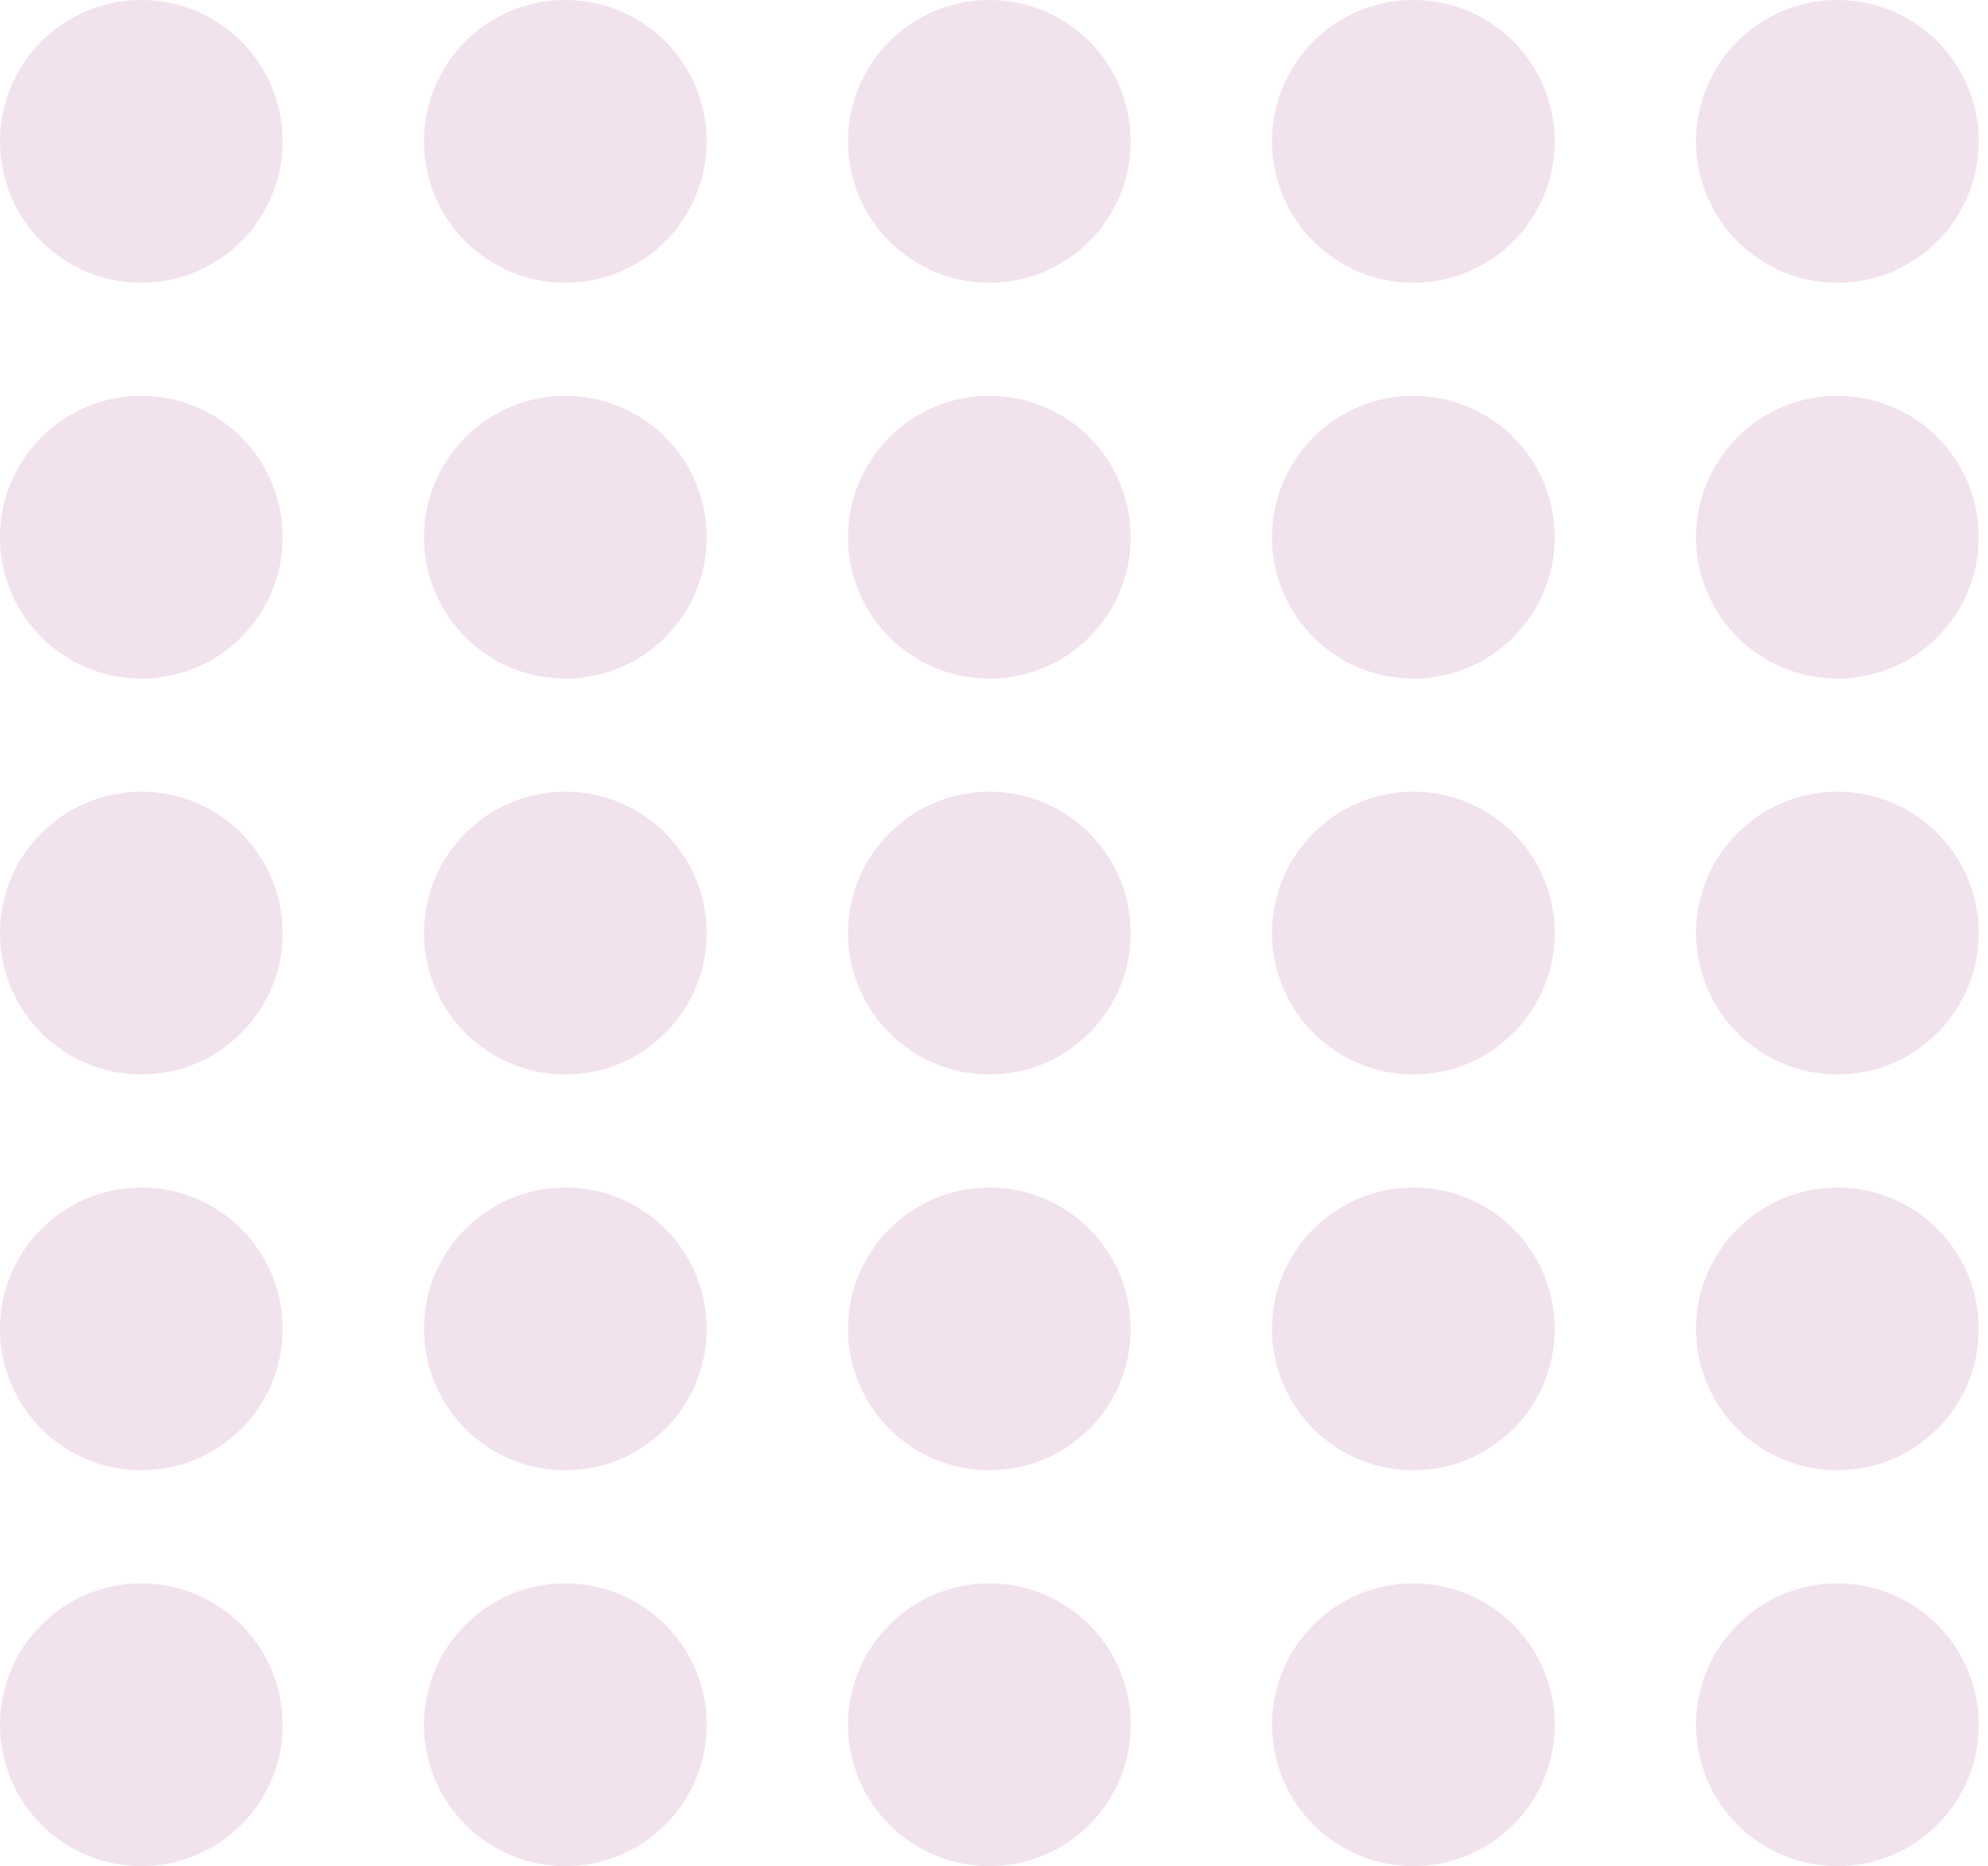 <svg width="130" height="122" viewBox="0 0 130 122" fill="none" xmlns="http://www.w3.org/2000/svg">
<circle cx="9.242" cy="9.242" r="9.242" fill="#F2E2ED"/>
<circle cx="36.97" cy="9.242" r="9.242" fill="#F2E2ED"/>
<circle cx="64.697" cy="9.242" r="9.242" fill="#F2E2ED"/>
<circle cx="92.424" cy="9.242" r="9.242" fill="#F2E2ED"/>
<circle cx="120.152" cy="9.242" r="9.242" fill="#F2E2ED"/>
<circle cx="9.242" cy="35.121" r="9.242" fill="#F2E2ED"/>
<circle cx="36.97" cy="35.121" r="9.242" fill="#F2E2ED"/>
<circle cx="64.697" cy="35.121" r="9.242" fill="#F2E2ED"/>
<circle cx="92.424" cy="35.121" r="9.242" fill="#F2E2ED"/>
<circle cx="120.152" cy="35.121" r="9.242" fill="#F2E2ED"/>
<circle cx="9.242" cy="61" r="9.242" fill="#F2E2ED"/>
<circle cx="36.97" cy="61" r="9.242" fill="#F2E2ED"/>
<circle cx="64.697" cy="61" r="9.242" fill="#F2E2ED"/>
<circle cx="92.424" cy="61" r="9.242" fill="#F2E2ED"/>
<circle cx="120.152" cy="61" r="9.242" fill="#F2E2ED"/>
<circle cx="9.242" cy="86.879" r="9.242" fill="#F2E2ED"/>
<circle cx="36.97" cy="86.879" r="9.242" fill="#F2E2ED"/>
<circle cx="64.697" cy="86.879" r="9.242" fill="#F2E2ED"/>
<circle cx="92.424" cy="86.879" r="9.242" fill="#F2E2ED"/>
<circle cx="120.152" cy="86.879" r="9.242" fill="#F2E2ED"/>
<circle cx="9.242" cy="112.758" r="9.242" fill="#F2E2ED"/>
<circle cx="36.97" cy="112.758" r="9.242" fill="#F2E2ED"/>
<circle cx="64.697" cy="112.758" r="9.242" fill="#F2E2ED"/>
<circle cx="92.424" cy="112.758" r="9.242" fill="#F2E2ED"/>
<circle cx="120.152" cy="112.758" r="9.242" fill="#F2E2ED"/>
</svg>
